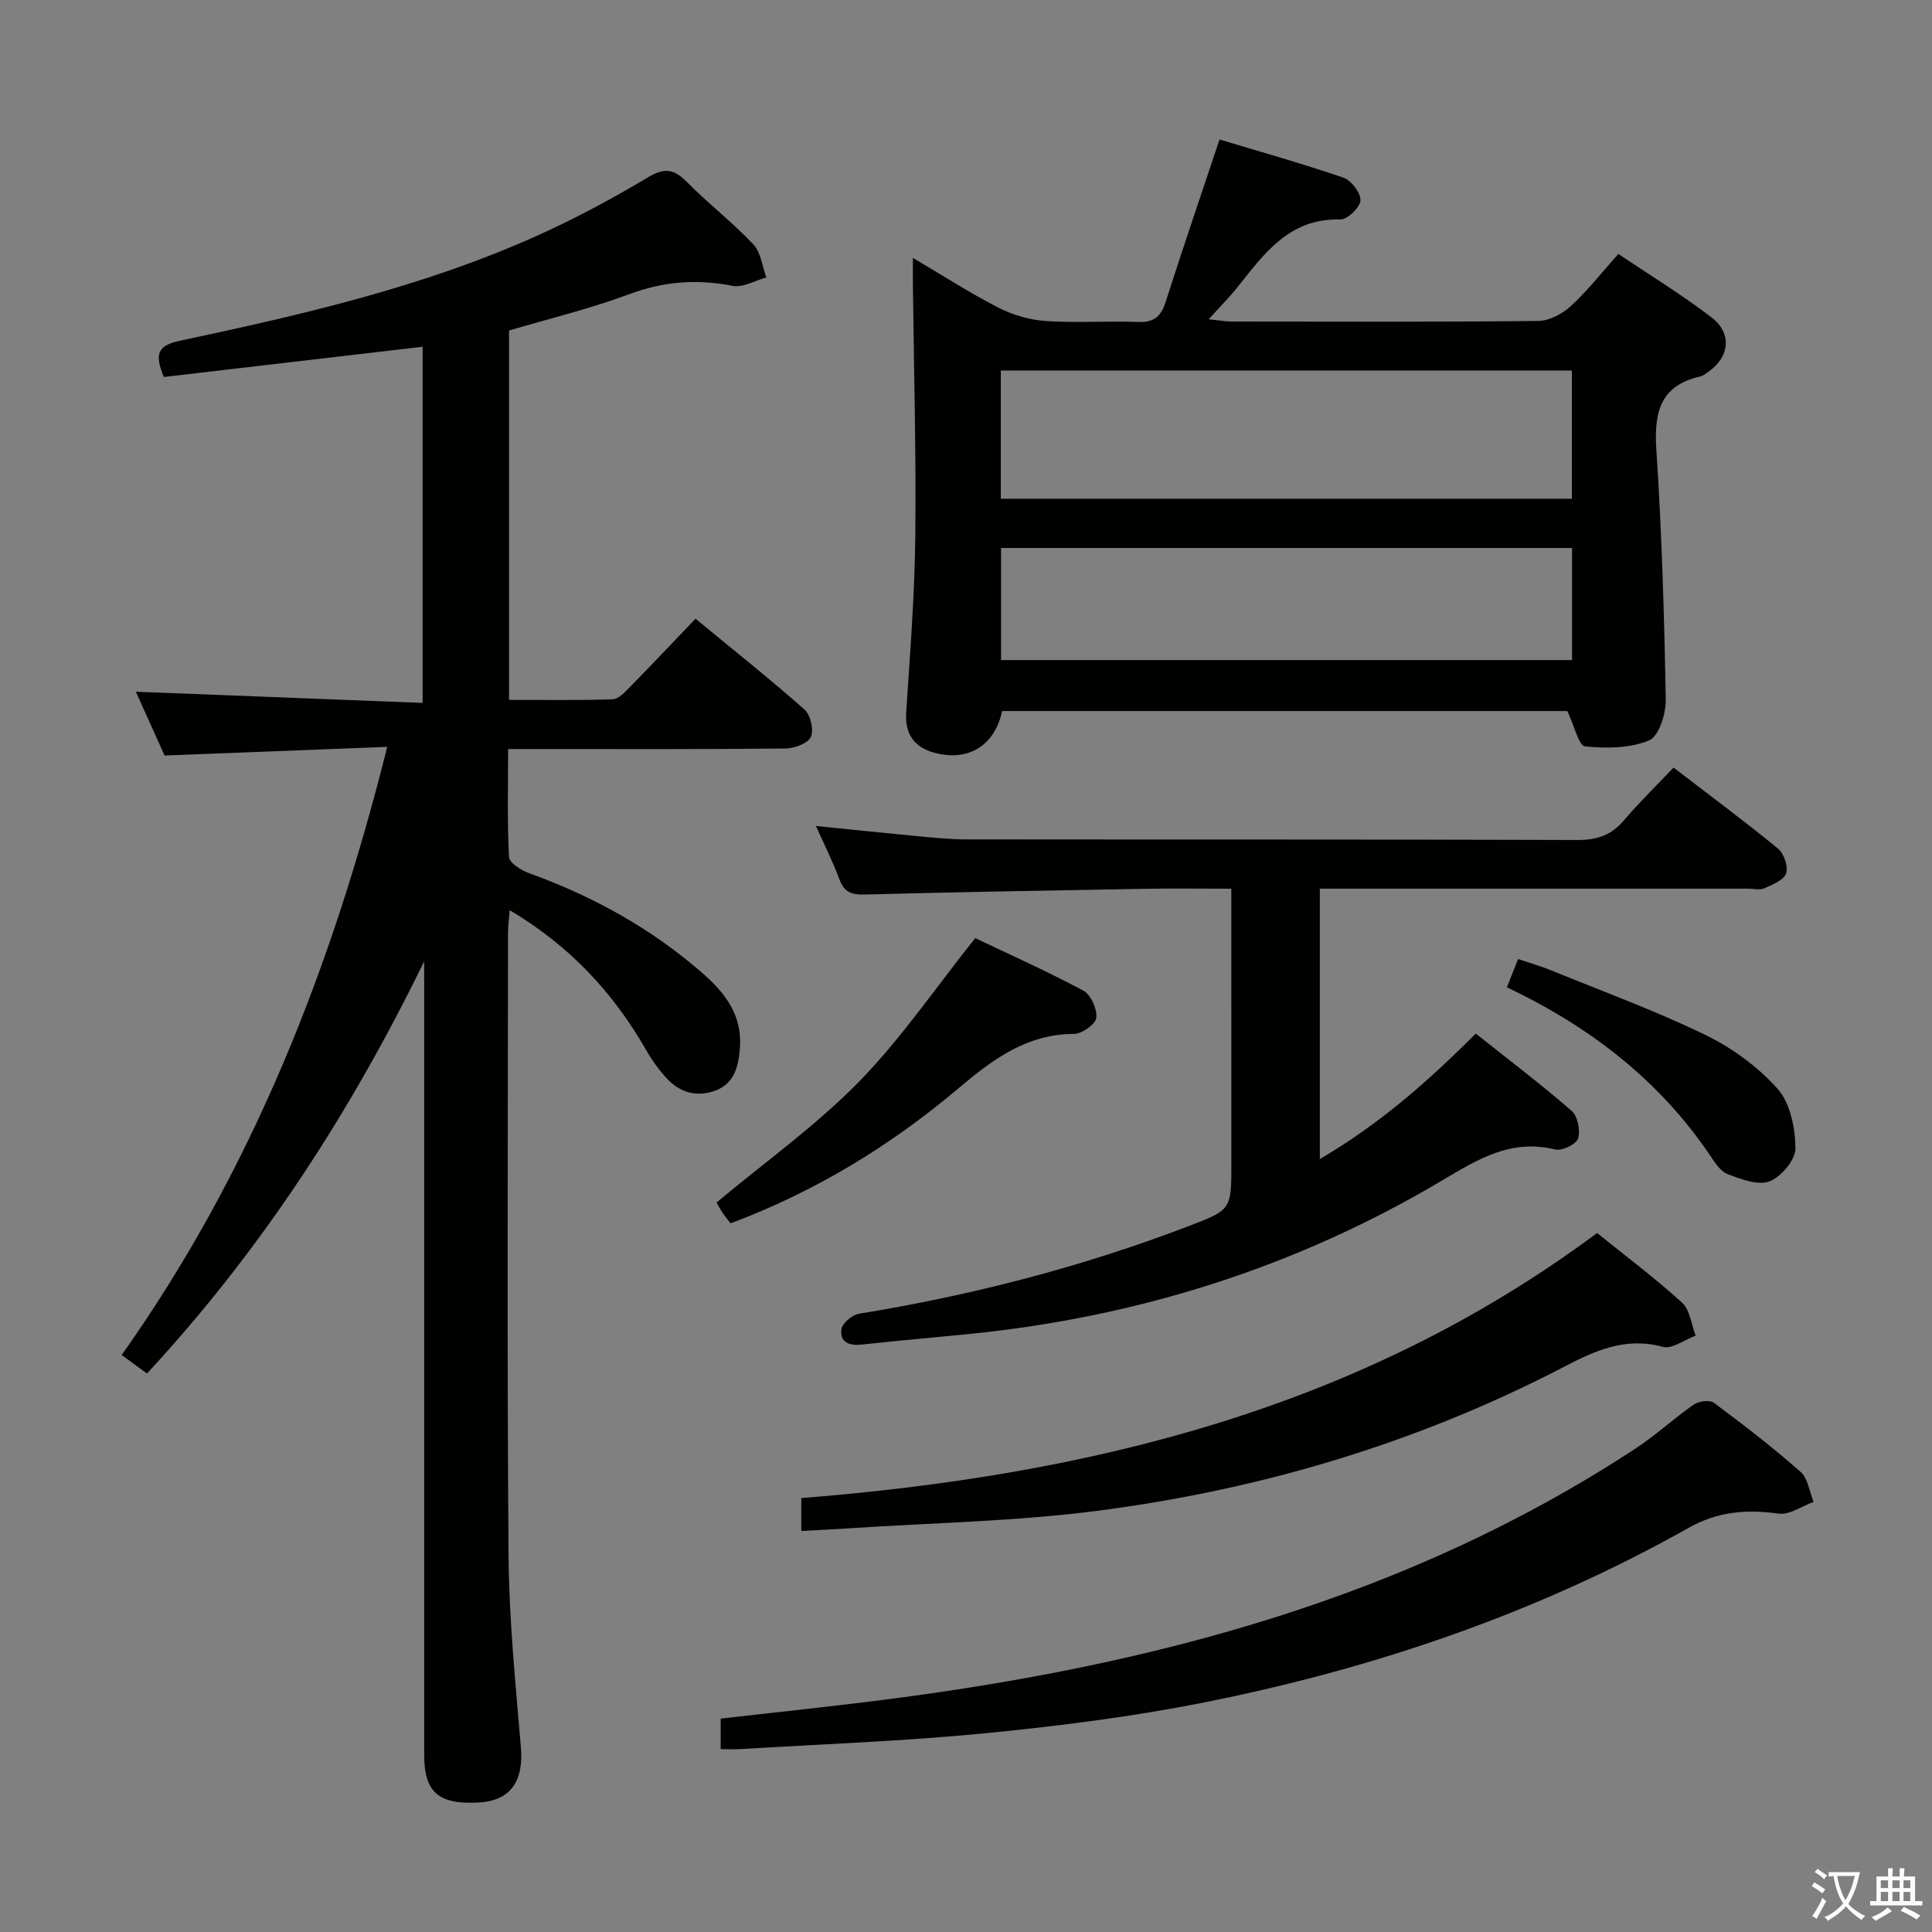 <svg enable-background="new 0 0 400 400" viewBox="0 0 400 400" xmlns="http://www.w3.org/2000/svg"><rect x="0" y="0" width="400" height="400" fill="#808080" stroke="none"/><path d="m377.9 391.2c-.2.3-.4.5-.6.8-.7-.6-1.4-1-2.2-1.5.2-.3.4-.5.5-.8.6.4 1.4.8 2.3 1.5zm-1.8 6.1c-.2-.2-.5-.4-.9-.6.4-.6.8-1.2 1.2-1.9s.7-1.3.9-1.9c.3.3.5.5.8.7-.7 1.3-1.4 2.6-2 3.7zm2.2-9c-.3.3-.5.5-.6.8-.6-.6-1.3-1.1-2-1.5.3-.3.5-.5.6-.7.6.5 1.3.9 2 1.4zm.3.2v-.9h2 4.5c-.3 1.3-.6 2.5-1 3.6s-.9 2.1-1.4 3c.4.5 1 1 1.6 1.4s1.2.8 1.9 1.1c-.3.2-.5.4-.8.8-.4-.3-1-.7-1.6-1.2s-1.2-1.1-1.6-1.6c-.5.6-1.1 1.1-1.7 1.6s-1.4.9-2.1 1.4c-.1-.3-.3-.5-.7-.8.6-.2 1.2-.5 1.9-1s1.4-1.1 2-1.8c-.5-.8-.9-1.6-1.2-2.5s-.6-2-.8-3.2c-.4.1-.7.1-1 .1zm2.5 2.7c.3 1 .7 1.7 1 2.2.3-.5.6-1.1 1-2s.6-1.9.9-3h-3.2-.4c.1.9.3 1.8.7 2.8z" fill="#fbfcfa"/><path d="m396.5 388.5v1.5 3.6h1.5v.9c-.4 0-1 0-1.7 0h-7.9c-.5 0-.9 0-1.2 0v-.9h1.3v-3.5c0-.7 0-1.2 0-1.6h2.4c0-.8 0-1.4 0-1.7h1c0 .3-.1.8-.1 1.7h1.5c0-.8 0-1.4 0-1.7h1c0 .3-.1.9-.1 1.7zm-8.2 9.2c-.2-.3-.5-.5-.8-.8.8-.3 1.4-.6 1.9-.9s1-.7 1.4-1.1c.3.3.6.5.9.8-1.6 1-2.8 1.6-3.4 2zm2.6-6.8v-1.6h-1.5v1.6zm0 2.7v-1.9h-1.5v1.9zm2.4-2.7v-1.6h-1.5v1.6zm0 2.7v-1.9h-1.5v1.9zm.2 2 .7-.8c.4.2.9.5 1.6.8s1.3.7 1.8 1c-.3.3-.5.5-.8.8-.4-.3-1.5-1-3.3-1.8zm2-4.7v-1.6h-1.4v1.6zm0 2.7v-1.9h-1.4v1.9z" fill="#fbfcfa"/><g fill="#010100"><path d="m34.08 156.42c-2-4.43-4.11-9.11-5.96-13.21 19.67.77 39.35 1.53 59.38 2.32 0-25.28 0-49.49 0-73.74-18.06 2.11-35.84 4.19-53.58 6.26-1.92-4.65-1.41-6.5 3.35-7.51 25.18-5.36 50.29-11.11 73.91-21.73 7.86-3.54 15.51-7.63 22.9-12.05 3.4-2.03 5.36-1.88 8.05.84 4.44 4.49 9.49 8.4 13.83 12.98 1.57 1.66 1.85 4.54 2.71 6.87-2.35.63-4.86 2.15-7 1.73-7.39-1.45-14.3-.92-21.43 1.74-8.04 3-16.45 5.02-24.85 7.51v76.47c7.29 0 14.4.12 21.48-.12 1.21-.04 2.5-1.48 3.52-2.51 4.43-4.51 8.76-9.11 13.61-14.17 7.88 6.5 15.39 12.46 22.56 18.8 1.25 1.11 1.99 4.25 1.32 5.67-.64 1.36-3.43 2.38-5.28 2.4-17.16.18-34.32.11-51.49.11-1.79 0-3.57 0-5.91 0 0 7.81-.2 15.1.19 22.36.07 1.21 2.53 2.76 4.17 3.35 12 4.34 23.12 10.24 33.02 18.29 5.72 4.65 11.31 9.55 10.6 18.11-.3 3.69-1.2 7.09-4.92 8.55-3.71 1.45-7.32.6-10.08-2.33-1.69-1.79-3.17-3.86-4.4-6-6.82-11.91-15.85-21.61-28.25-28.97-.15 1.87-.35 3.26-.35 4.65-.02 42.99-.22 85.98.11 128.97.1 13.27 1.46 26.55 2.56 39.8.58 6.89-2.17 10.93-8.59 11.32-8.39.51-11.43-2.05-11.43-9.77-.01-52.99-.01-105.97-.01-158.96 0-1.81 0-3.62 0-5.42-15.14 31.07-33.63 59.7-57.39 85.34-1.67-1.22-3.23-2.36-5.24-3.83 26.88-37.93 43.53-80.12 54.98-125.91-15.73.6-30.6 1.18-46.09 1.79z"/><path d="m324.5 147.22c-38.53 0-77.79 0-117.02 0-1.54 7.12-6.93 10.5-13.94 8.65-4.24-1.12-6.23-3.84-5.92-8.48.8-12.1 1.75-24.21 1.88-36.33.19-17.3-.3-34.61-.49-51.92-.02-1.6 0-3.19 0-5.74 6.45 3.8 11.99 7.39 17.85 10.37 2.97 1.51 6.46 2.48 9.78 2.7 6.3.42 12.66-.05 18.98.19 3.24.13 4.72-1.07 5.69-4.08 3.53-11.04 7.28-22.01 11.18-33.7 8.38 2.53 17.1 4.97 25.66 7.91 1.62.56 3.6 3.15 3.52 4.7-.08 1.45-2.71 3.99-4.15 3.95-10.56-.31-15.75 7.04-21.33 14.04-1.64 2.06-3.52 3.93-5.94 6.62 2.08.21 3.41.47 4.75.47 21.15.02 42.31.11 63.46-.12 2.28-.02 4.98-1.45 6.73-3.05 3.42-3.12 6.3-6.83 9.87-10.82 6.48 4.36 13.11 8.4 19.24 13.09 4.48 3.42 3.79 8.45-.94 11.55-.42.27-.84.61-1.31.72-8.33 1.87-9.62 7.43-9.12 15.11 1.13 17.24 1.64 34.53 1.95 51.8.05 2.92-1.42 7.6-3.45 8.44-3.96 1.65-8.86 1.69-13.25 1.24-1.31-.13-2.2-4.18-3.68-7.31zm-117.29-43.96h118.23c0-9.01 0-17.7 0-26.55-39.6 0-78.8 0-118.23 0zm.05 33.4h118.22c0-7.9 0-15.46 0-23.21-39.55 0-78.76 0-118.22 0z"/><path d="m254.93 184c-6.19 0-11.82-.08-17.44.01-19.48.34-38.95.67-58.42 1.19-2.73.07-4.28-.43-5.27-3.12-1.31-3.57-3.04-6.98-4.87-11.07 7.09.72 13.71 1.42 20.34 2.04 3.64.34 7.28.74 10.93.74 42.16.05 84.32-.02 126.48.12 4.02.01 6.95-1.01 9.54-4.07 3.12-3.67 6.59-7.04 10.27-10.92 7.53 5.78 14.72 11.11 21.63 16.78 1.23 1.01 2.15 3.72 1.67 5.12-.47 1.39-2.79 2.33-4.47 3.08-.98.43-2.3.09-3.46.09-27.66 0-55.33 0-82.99 0-1.79 0-3.58 0-5.61 0v55.97c12.17-7.09 22.33-16 32.28-25.97 6.77 5.38 13.49 10.48 19.85 16 1.26 1.09 1.85 4.06 1.33 5.72-.37 1.2-3.35 2.63-4.75 2.28-9.15-2.26-16.03 2.04-23.46 6.45-30.15 17.9-62.88 28.23-97.76 31.74-7.44.75-14.9 1.38-22.33 2.2-2.64.29-4.6-.51-4.2-3.2.18-1.25 2.23-2.96 3.65-3.19 23.34-3.81 46.11-9.67 68.21-18.13 8.88-3.4 8.86-3.44 8.86-13.1-.01-18.64-.01-37.29-.01-56.76z"/><path d="m149.21 362.14c0-2.29 0-4.06 0-6.32 11.47-1.32 22.84-2.49 34.17-3.95 55.21-7.08 108.15-21.01 155.34-52.04 4.16-2.73 7.84-6.18 11.94-9.02 1.04-.72 3.31-1.02 4.18-.38 6.14 4.56 12.21 9.25 17.95 14.3 1.53 1.35 1.83 4.11 2.7 6.22-2.42.87-4.98 2.74-7.24 2.43-6.61-.91-12.56-.48-18.61 2.93-31.38 17.66-65.09 29.13-100.28 36.15-14.95 2.98-30.17 4.9-45.36 6.39-16.86 1.65-33.82 2.25-50.73 3.28-1.16.07-2.32.01-4.06.01z"/><path d="m330.66 255.28c6.08 4.91 12.08 9.4 17.6 14.43 1.64 1.5 1.91 4.51 2.81 6.82-2.3.84-4.92 2.85-6.84 2.32-7.67-2.11-14 .79-20.39 4.12-30.39 15.8-62.77 25.44-96.6 29.82-16.94 2.2-34.14 2.48-51.22 3.62-3.27.22-6.54.36-10.12.56 0-2.34 0-4.27 0-6.81 59.16-4.69 115.58-18.28 164.76-54.88z"/><path d="m201.91 194.23c6.67 3.18 14.67 6.75 22.39 10.87 1.55.83 2.87 3.81 2.68 5.63-.14 1.31-2.96 3.31-4.59 3.32-9.86.06-16.79 5.23-23.98 11.3-14 11.82-29.58 21.35-47.15 27.93-.56-.73-1.18-1.45-1.69-2.23-.54-.81-.98-1.69-1.21-2.09 9.99-8.35 20.49-15.84 29.39-24.91 8.75-8.92 15.86-19.43 24.16-29.82z"/><path d="m311.99 204.41c.71-1.79 1.41-3.58 2.31-5.85 2.34.79 4.52 1.4 6.6 2.24 10.75 4.39 21.7 8.39 32.14 13.45 5.55 2.69 10.92 6.61 15 11.19 2.63 2.95 3.64 8.11 3.69 12.3.02 2.37-2.94 5.91-5.36 6.84-2.39.92-5.91-.44-8.68-1.49-1.52-.58-2.68-2.45-3.69-3.95-10.55-15.58-24.88-26.58-42.01-34.73z"/></g></svg>
